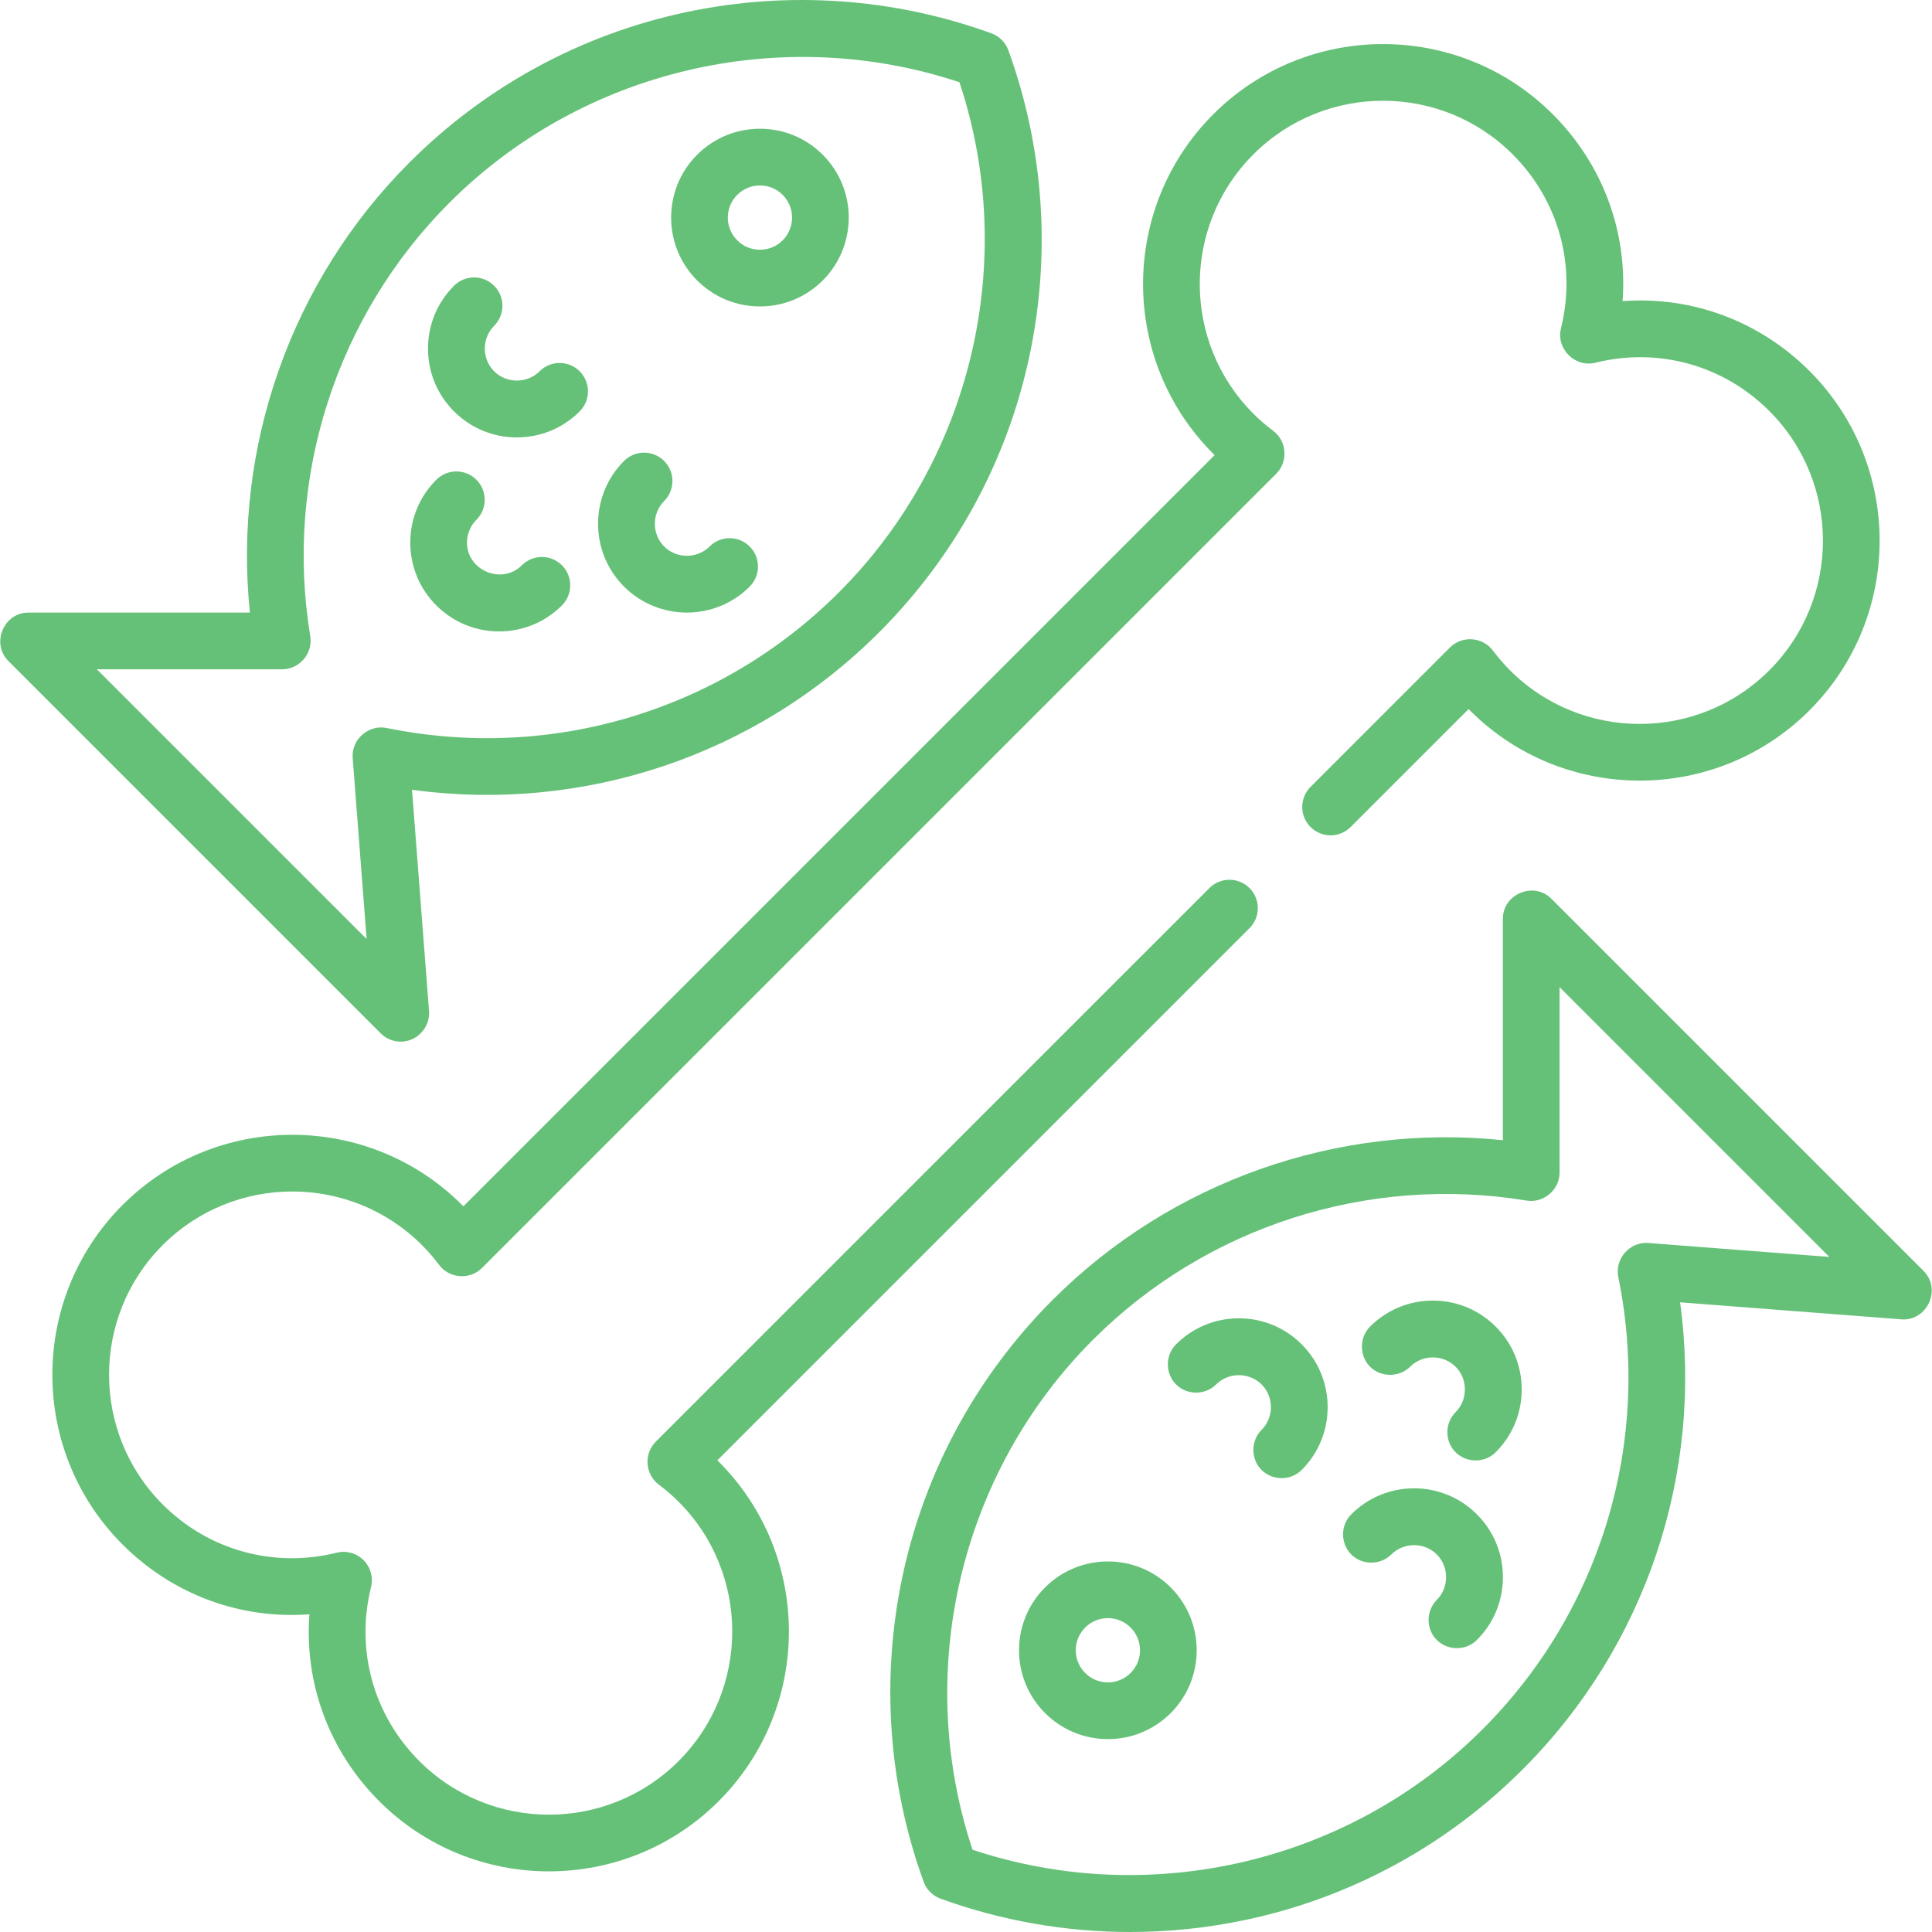 <svg xmlns="http://www.w3.org/2000/svg" version="1.1" xmlns:xlink="http://www.w3.org/1999/xlink" xmlns:svgjs="http://svgjs.com/svgjs" width="512" height="512" x="0" y="0" viewBox="0 0 511.998 511.998" style="enable-background:new 0 0 512 512" xml:space="preserve" class=""><g>
<g xmlns="http://www.w3.org/2000/svg">
	<g>
		<path d="M479.516,98.296c-13.296-13.294-31.23-19.853-49.519-18.493c1.361-18.294-5.198-36.224-18.493-49.518    c-24.807-24.806-65.167-24.806-89.975,0c-24.806,24.806-24.806,65.168,0,89.974c0.117,0.118,0.236,0.235,0.356,0.354    l-199.08,199.08c-0.117-0.119-0.234-0.237-0.353-0.356c-24.808-24.806-65.169-24.805-89.976,0    c-24.805,24.806-24.805,65.168,0,89.975c13.295,13.294,31.226,19.853,49.519,18.493c-1.361,18.295,5.198,36.224,18.493,49.519    c12.404,12.403,28.696,18.604,44.987,18.604s32.583-6.201,44.987-18.604c24.806-24.806,24.806-65.168,0-89.974    c-0.115-0.118-0.233-0.235-0.353-0.354l141.024-141.023c2.935-2.935,2.935-7.693,0-10.626c-2.937-2.936-7.694-2.934-10.627,0    L173.761,382.09c-3.186,3.186-2.796,8.623,0.806,11.326c1.892,1.418,3.664,2.952,5.273,4.56    c18.946,18.946,18.946,49.774-0.001,68.721c-18.944,18.946-49.775,18.946-68.719,0c-12.16-12.159-16.942-29.399-12.793-46.116    c0.635-2.557-0.116-5.26-1.98-7.124c-1.864-1.864-4.565-2.614-7.124-1.98c-16.718,4.149-33.959-0.634-46.116-12.792    c-18.946-18.946-18.946-49.775,0-68.721c18.946-18.946,49.775-18.946,68.719-0.001c1.612,1.614,3.148,3.387,4.561,5.273    c2.702,3.603,8.14,3.993,11.327,0.805l210.521-210.523c3.186-3.187,2.796-8.625-0.808-11.327c-1.888-1.415-3.66-2.948-5.271-4.559    c-18.946-18.946-18.946-49.774,0.001-68.721c18.944-18.946,49.775-18.946,68.719,0c12.16,12.159,16.942,29.399,12.793,46.116    c-1.34,5.396,3.708,10.441,9.103,9.103c16.714-4.15,33.958,0.633,46.116,12.792c18.946,18.946,18.946,49.775,0,68.721    c-18.945,18.946-49.774,18.946-68.719,0.001c-1.612-1.614-3.148-3.387-4.561-5.273c-2.701-3.602-8.14-3.992-11.327-0.806    l-36.976,36.977c-2.935,2.935-2.935,7.693,0,10.626c2.936,2.934,7.693,2.935,10.627,0l31.255-31.255    c0.117,0.119,0.234,0.237,0.353,0.356c24.808,24.807,65.169,24.805,89.976,0C504.321,163.464,504.321,123.102,479.516,98.296z" fill="#65C178" data-original="#000000" class=""></path>
	</g>
</g>
<g xmlns="http://www.w3.org/2000/svg">
	<g>
		<path d="M509.785,336.834l-98.683-98.683c-4.638-4.636-12.828-1.238-12.828,5.313v58.7    c-43.887-4.541-87.916,10.921-119.256,42.261c-20.16,20.161-33.938,45.497-39.843,73.267c-5.749,27.042-3.816,55.043,5.591,80.976    c0.759,2.093,2.409,3.742,4.502,4.502c16.18,5.869,33.164,8.829,50.219,8.829c10.281,0,20.587-1.076,30.758-3.238    c27.77-5.904,53.105-19.682,73.267-39.843c32.677-32.677,47.907-78.335,41.729-123.79l58.656,4.512    C510.695,350.154,514.617,341.667,509.785,336.834z M436.8,329.405c-4.893-0.376-8.922,4.18-7.939,8.995    c8.905,43.638-4.545,88.458-35.979,119.891c-35.266,35.267-87.962,47.598-135.151,31.913    c-15.688-47.191-3.355-99.884,31.913-135.152c30.003-30.004,72.959-43.796,114.923-36.888c4.508,0.741,8.735-2.85,8.735-7.414    v-49.144l71.491,71.492L436.8,329.405z" fill="#65C178" data-original="#000000" class=""></path>
	</g>
</g>
<g xmlns="http://www.w3.org/2000/svg">
	<g>
		<path d="M310.25,420.683c-9.179-9.18-24.117-9.182-33.296-0.001c-4.448,4.447-6.897,10.36-6.897,16.65    c0,6.289,2.449,12.201,6.896,16.649c0,0,0,0,0.001,0c4.446,4.446,10.36,6.896,16.648,6.896c6.289,0,12.202-2.45,16.649-6.896    C319.429,444.801,319.429,429.864,310.25,420.683z M299.623,443.353c-1.608,1.608-3.746,2.495-6.021,2.495    s-4.412-0.886-6.021-2.495h-0.001c-1.608-1.608-2.494-3.747-2.494-6.021c0-2.275,0.886-4.413,2.495-6.022    c1.66-1.66,3.84-2.49,6.021-2.49s4.362,0.831,6.021,2.49C302.944,434.63,302.944,440.033,299.623,443.353z" fill="#65C178" data-original="#000000" class=""></path>
	</g>
</g>
<g xmlns="http://www.w3.org/2000/svg">
	<g>
		<path d="M344.959,356.26c-4.445-4.447-10.359-6.897-16.648-6.897s-12.202,2.45-16.649,6.896    c-2.896,2.896-2.895,7.732,0.001,10.627c2.896,2.896,7.732,2.893,10.626,0c3.521-3.521,9.482-3.212,12.626,0.646    c2.72,3.338,2.46,8.355-0.584,11.398c-2.735,2.736-2.917,7.255-0.399,10.196c2.81,3.281,7.969,3.487,11.026,0.431    C354.137,380.377,354.137,365.441,344.959,356.26z" fill="#65C178" data-original="#000000" class=""></path>
	</g>
</g>
<g xmlns="http://www.w3.org/2000/svg">
	<g>
		<path d="M396.373,351.564c-4.448-4.446-10.361-6.896-16.65-6.896s-12.202,2.45-16.649,6.896    c-2.866,2.867-2.865,7.761,0.001,10.627s7.76,2.865,10.626,0c3.286-3.286,8.756-3.276,12.044,0c3.286,3.276,3.278,8.766,0,12.043    c-2.736,2.735-2.919,7.254-0.4,10.195c2.809,3.281,7.97,3.489,11.026,0.432c4.447-4.446,6.897-10.36,6.897-16.649    C403.269,361.924,400.82,356.011,396.373,351.564z" fill="#65C178" data-original="#000000" class=""></path>
	</g>
</g>
<g xmlns="http://www.w3.org/2000/svg">
	<g>
		<path d="M391.393,401.316c-4.447-4.447-10.361-6.896-16.65-6.896c-6.289,0-12.202,2.45-16.649,6.896    c-2.896,2.896-2.894,7.732,0.001,10.627s7.732,2.894,10.626,0c3.286-3.286,8.756-3.276,12.044,0c3.287,3.276,3.278,8.765,0,12.043    c-2.736,2.735-2.919,7.255-0.4,10.196c2.809,3.281,7.97,3.488,11.026,0.432c4.448-4.447,6.897-10.36,6.897-16.65    C398.289,411.675,395.84,405.763,391.393,401.316z" fill="#65C178" data-original="#000000" class=""></path>
	</g>
</g>
<g xmlns="http://www.w3.org/2000/svg">
	<g>
		<path d="M267.231,13.331c-0.759-2.093-2.409-3.742-4.502-4.502c-25.933-9.407-53.934-11.341-80.976-5.591    c-27.77,5.904-53.105,19.682-73.267,39.843c-31.34,31.34-46.799,75.367-42.261,119.255H7.524c-6.549,0-9.95,8.191-5.314,12.827    l98.683,98.683c1.442,1.441,3.364,2.201,5.316,2.201c4.32,0,7.821-3.792,7.49-8.09l-4.512-58.656    c45.456,6.182,91.112-9.051,123.791-41.729c20.16-20.161,33.938-45.497,39.843-73.267    C278.57,67.265,276.638,39.264,267.231,13.331z M222.351,156.946c-31.432,31.433-76.252,44.884-119.89,35.978    c-4.814-0.98-9.373,3.043-8.995,7.939l3.692,47.995l-71.492-71.492H74.81c4.565,0,8.156-4.227,7.414-8.735    c-6.907-41.956,6.884-84.918,36.889-114.923c35.265-35.267,87.96-47.6,135.151-31.913    C269.952,68.986,257.62,121.679,222.351,156.946z" fill="#65C178" data-original="#000000" class=""></path>
	</g>
</g>
<g xmlns="http://www.w3.org/2000/svg">
	<g>
		<path d="M218.04,41.015C218.04,41.015,218.04,41.015,218.04,41.015c-4.448-4.446-10.361-6.896-16.65-6.896    s-12.202,2.45-16.649,6.896c-9.18,9.181-9.18,24.117,0,33.297c4.447,4.446,10.36,6.896,16.649,6.896s12.202-2.449,16.65-6.896    C227.22,65.132,227.22,50.196,218.04,41.015z M207.415,63.686c-1.609,1.609-3.748,2.495-6.023,2.495s-4.412-0.886-6.021-2.495    c-3.321-3.32-3.321-8.724,0-12.044c1.608-1.608,3.746-2.495,6.021-2.495s4.413,0.886,6.022,2.495    C210.734,54.962,210.734,60.365,207.415,63.686z" fill="#65C178" data-original="#000000" class=""></path>
	</g>
</g>
<g xmlns="http://www.w3.org/2000/svg">
	<g>
		<path d="M153.616,98.395c-2.934-2.935-7.692-2.934-10.626,0c-3.286,3.286-8.757,3.276-12.044,0c-3.286-3.276-3.278-8.765,0-12.043    c2.936-2.935,2.936-7.693,0.001-10.627c-2.936-2.934-7.694-2.935-10.626,0c-4.447,4.448-6.897,10.36-6.897,16.65    c0,6.289,2.449,12.201,6.896,16.649c4.447,4.448,10.359,6.895,16.649,6.895c6.289,0,12.202-2.45,16.649-6.896    C156.552,106.087,156.552,101.329,153.616,98.395z" fill="#65C178" data-original="#000000" class=""></path>
	</g>
</g>
<g xmlns="http://www.w3.org/2000/svg">
	<g>
		<path d="M148.92,149.807c-2.934-2.935-7.692-2.934-10.626,0c-5.258,5.258-14.538,1.414-14.538-6.021    c0-2.274,0.886-4.413,2.494-6.021c2.936-2.935,2.936-7.692,0.001-10.626c-2.935-2.935-7.693-2.937-10.626-0.001    c-4.448,4.446-6.897,10.36-6.897,16.649c0,6.289,2.449,12.202,6.896,16.649c4.447,4.446,10.36,6.896,16.649,6.896    c6.289,0,12.202-2.45,16.649-6.896C151.856,157.499,151.856,152.741,148.92,149.807z" fill="#65C178" data-original="#000000" class=""></path>
	</g>
</g>
<g xmlns="http://www.w3.org/2000/svg">
	<g>
		<path d="M198.673,144.827c-2.936-2.935-7.693-2.935-10.627,0c-3.277,3.277-8.766,3.278-12.044,0    c-3.278-3.278-3.278-8.767,0-12.044c2.935-2.935,2.935-7.693-0.001-10.627c-2.934-2.935-7.692-2.934-10.626,0    c-9.178,9.181-9.178,24.117,0.001,33.297c4.59,4.591,10.62,6.885,16.649,6.885c6.03,0,12.059-2.295,16.649-6.885    C201.608,152.519,201.608,147.761,198.673,144.827z" fill="#65C178" data-original="#000000" class=""></path>
	</g>
</g>
<g xmlns="http://www.w3.org/2000/svg">
</g>
<g xmlns="http://www.w3.org/2000/svg">
</g>
<g xmlns="http://www.w3.org/2000/svg">
</g>
<g xmlns="http://www.w3.org/2000/svg">
</g>
<g xmlns="http://www.w3.org/2000/svg">
</g>
<g xmlns="http://www.w3.org/2000/svg">
</g>
<g xmlns="http://www.w3.org/2000/svg">
</g>
<g xmlns="http://www.w3.org/2000/svg">
</g>
<g xmlns="http://www.w3.org/2000/svg">
</g>
<g xmlns="http://www.w3.org/2000/svg">
</g>
<g xmlns="http://www.w3.org/2000/svg">
</g>
<g xmlns="http://www.w3.org/2000/svg">
</g>
<g xmlns="http://www.w3.org/2000/svg">
</g>
<g xmlns="http://www.w3.org/2000/svg">
</g>
<g xmlns="http://www.w3.org/2000/svg">
</g>
</g></svg>